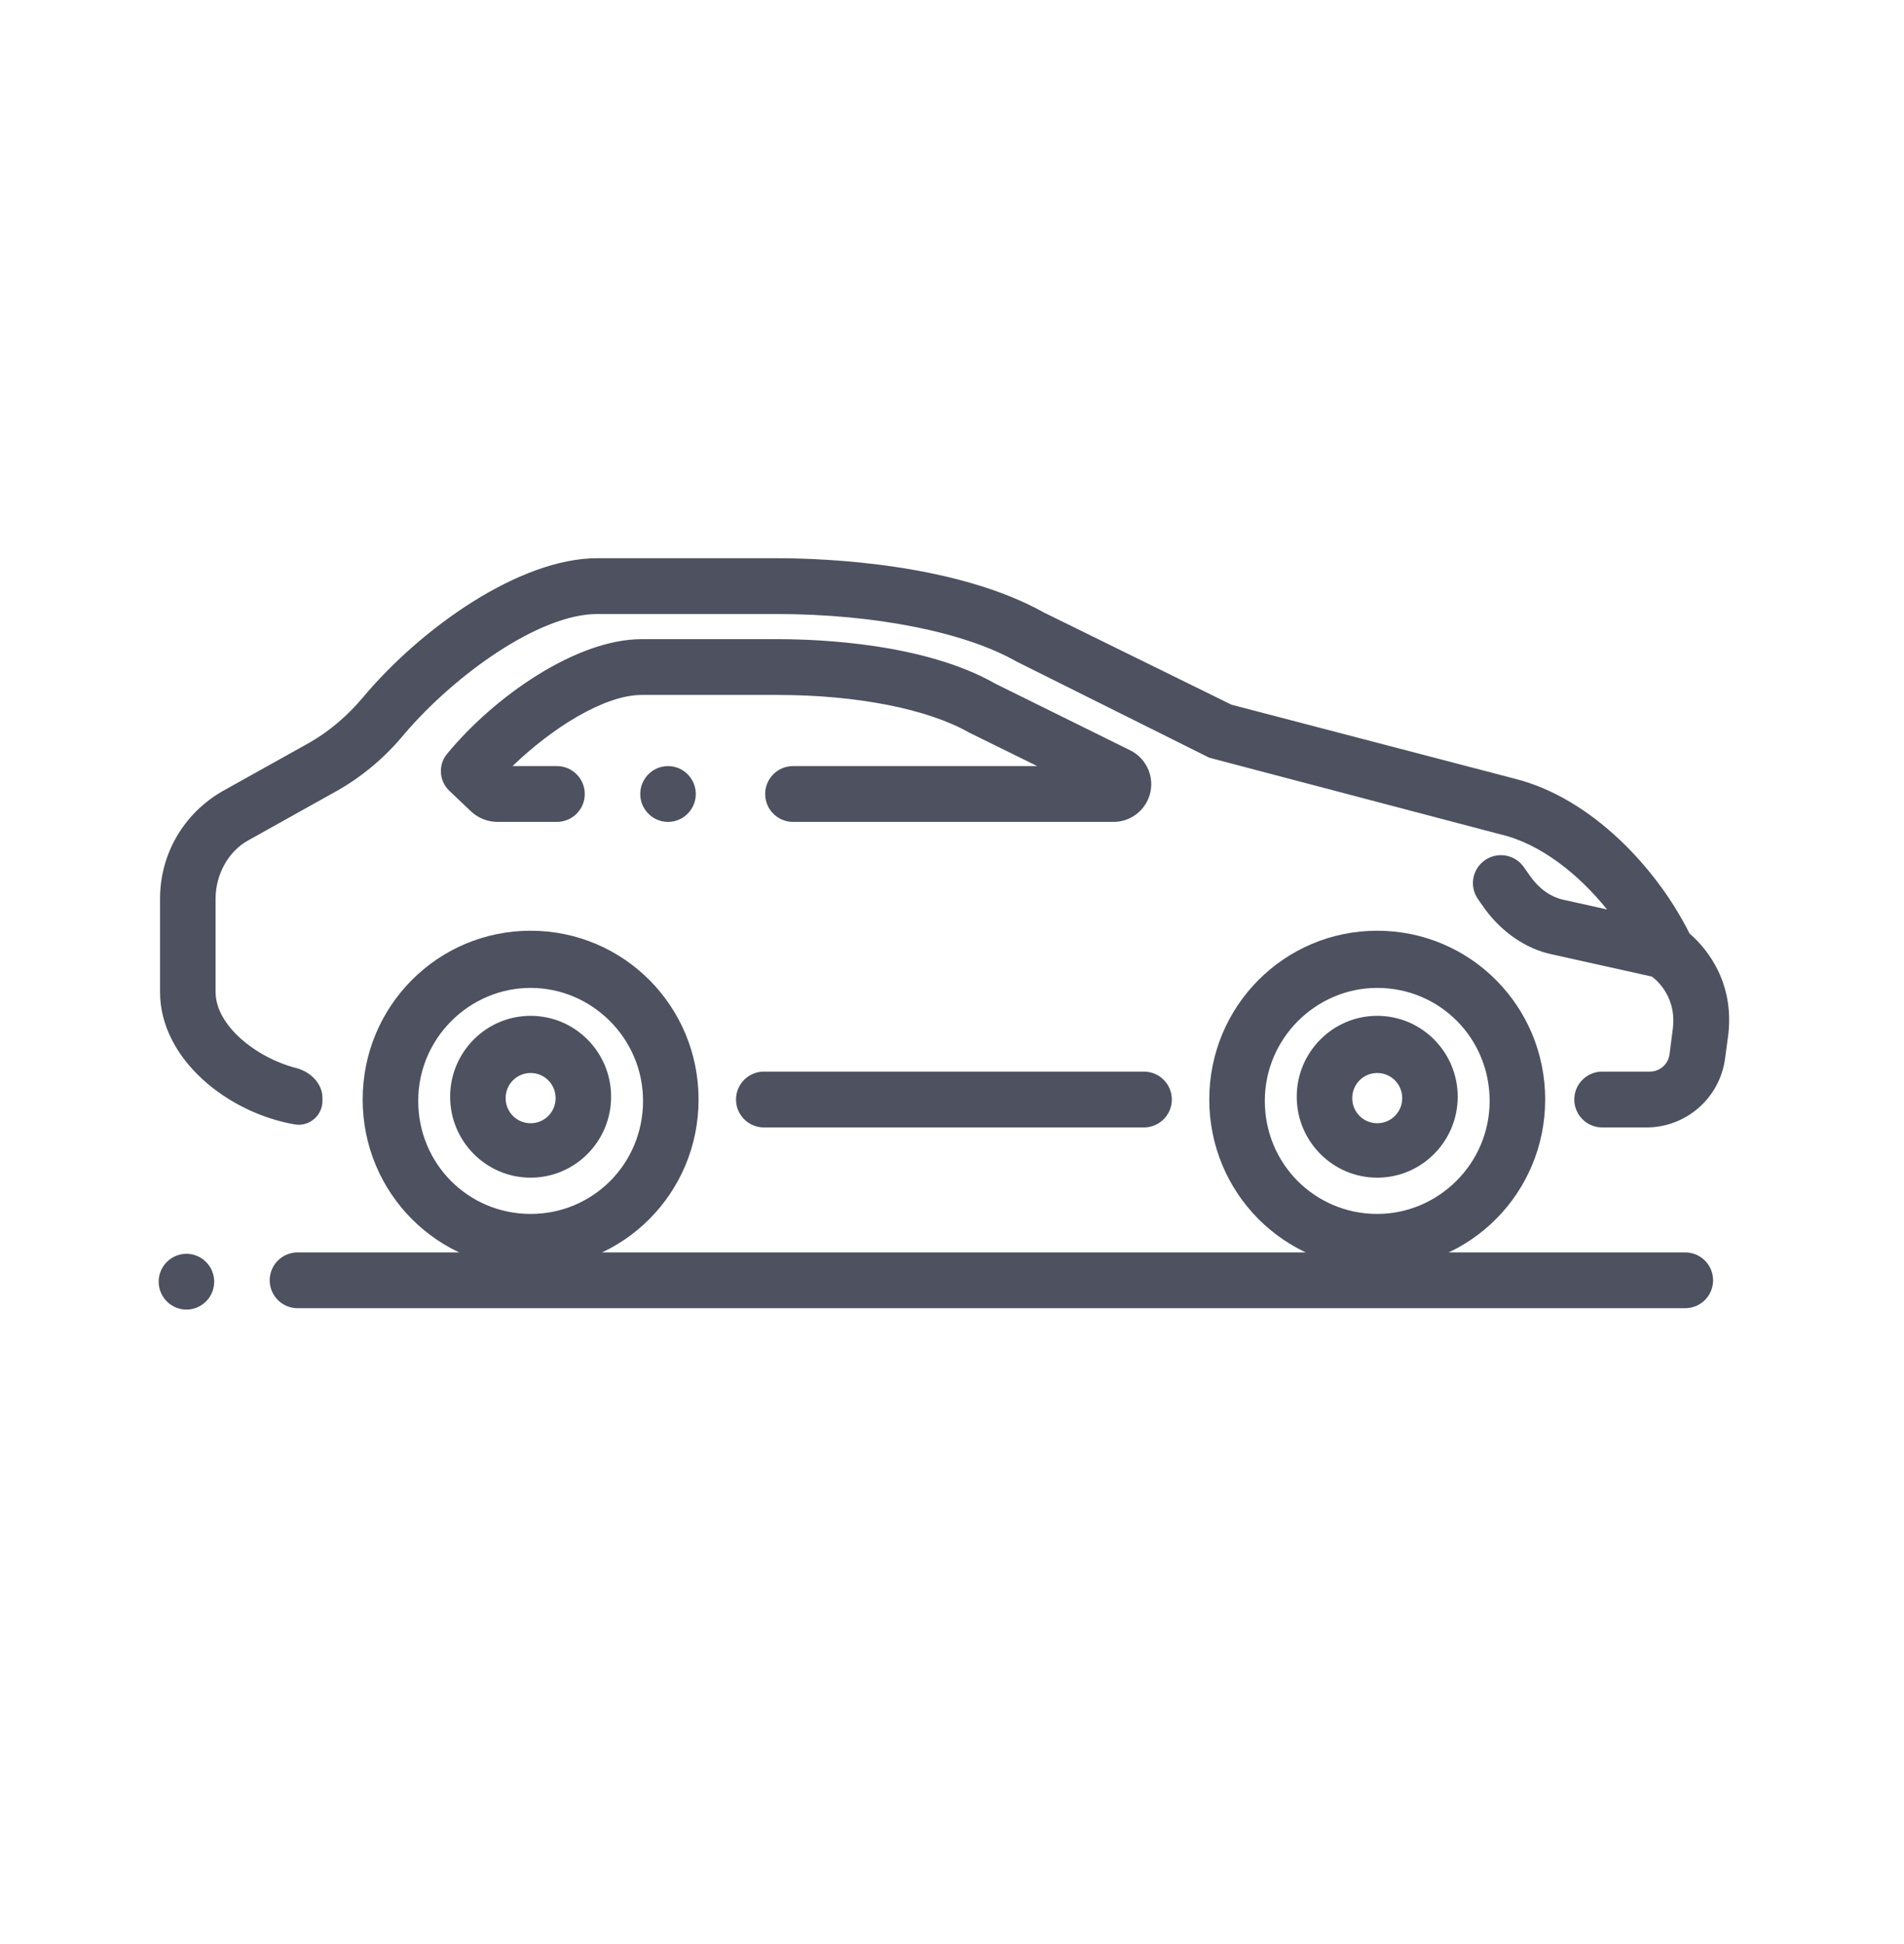 <svg width="48" height="49" viewBox="0 0 48 49" fill="none" xmlns="http://www.w3.org/2000/svg">
<g id="side-default">
<g id="standard/Variant4" clip-path="url(#clip0)">
<path id="Union" fill-rule="evenodd" clip-rule="evenodd" d="M42.484 31.567C42.873 31.567 43.187 31.882 43.187 32.27C43.187 32.658 42.873 32.973 42.484 32.973H7.502C7.114 32.973 6.799 32.658 6.799 32.27C6.799 31.882 7.114 31.567 7.502 31.567H42.484ZM4.7 31.602C5.086 31.602 5.4 31.919 5.4 32.305C5.4 32.692 5.086 33.008 4.7 33.008C4.313 33.008 4 32.692 4 32.305C4 31.919 4.313 31.602 4.7 31.602Z" fill="#4D5160"/>
<path id="wheel" fill-rule="evenodd" clip-rule="evenodd" d="M9.143 27.713C9.143 30.07 11.033 31.968 13.377 31.968C15.721 31.968 17.611 30.07 17.611 27.713C17.611 25.358 15.721 23.459 13.377 23.459C11.033 23.459 9.143 25.358 9.143 27.713ZM10.543 27.749C10.543 26.166 11.837 24.9 13.377 24.9C14.916 24.9 16.211 26.166 16.211 27.749C16.211 29.331 14.951 30.597 13.377 30.597C11.803 30.597 10.543 29.331 10.543 27.749ZM11.348 27.643C11.348 28.768 12.257 29.683 13.377 29.683C14.497 29.683 15.406 28.768 15.406 27.643C15.406 26.518 14.497 25.604 13.377 25.604C12.257 25.604 11.348 26.518 11.348 27.643ZM12.747 27.678C12.747 27.327 13.027 27.045 13.377 27.045C13.727 27.045 14.007 27.327 14.007 27.678C14.007 28.03 13.727 28.311 13.377 28.311C13.027 28.311 12.747 28.03 12.747 27.678Z" fill="#4D5160"/>
<path id="wheel_2" fill-rule="evenodd" clip-rule="evenodd" d="M30.486 27.713C30.486 30.07 32.376 31.968 34.72 31.968C37.064 31.968 38.954 30.07 38.954 27.713C38.954 25.358 37.064 23.459 34.72 23.459C32.376 23.459 30.486 25.358 30.486 27.713ZM31.886 27.749C31.886 26.166 33.181 24.9 34.72 24.9C36.295 24.9 37.554 26.166 37.554 27.749C37.554 29.331 36.26 30.597 34.72 30.597C33.146 30.597 31.886 29.331 31.886 27.749ZM32.691 27.643C32.691 28.768 33.6 29.683 34.72 29.683C35.84 29.683 36.749 28.768 36.749 27.643C36.749 26.518 35.84 25.604 34.72 25.604C33.6 25.604 32.691 26.518 32.691 27.643ZM34.09 27.678C34.09 27.327 34.37 27.045 34.72 27.045C35.07 27.045 35.35 27.327 35.35 27.678C35.35 28.03 35.07 28.311 34.72 28.311C34.37 28.311 34.09 28.03 34.09 27.678Z" fill="#4D5160"/>
<path id="frame" fill-rule="evenodd" clip-rule="evenodd" d="M43.489 26.682C43.356 27.675 42.509 28.417 41.507 28.417H40.392C40.003 28.417 39.688 28.102 39.688 27.713C39.688 27.325 40.003 27.01 40.392 27.01H41.593C41.844 27.01 42.057 26.823 42.089 26.574L42.173 25.92C42.278 25.041 41.648 24.619 41.648 24.619L41.638 24.613L39.129 24.056C38.464 23.916 37.869 23.494 37.449 22.931L37.262 22.665C37.037 22.346 37.114 21.905 37.433 21.682C37.752 21.459 38.19 21.535 38.414 21.853L38.604 22.122C38.814 22.404 39.094 22.615 39.444 22.685L40.514 22.923C39.8 22.038 38.841 21.268 37.834 21.032L30.486 19.098L25.623 16.672C24.328 15.934 22.054 15.476 19.57 15.476H15.056C13.587 15.476 11.453 17.024 10.193 18.501C9.703 19.098 9.108 19.591 8.479 19.942L6.274 21.173C5.749 21.454 5.435 22.052 5.435 22.65V25.006C5.435 25.843 6.449 26.657 7.47 26.921C7.826 27.013 8.129 27.308 8.129 27.676V27.748C8.129 28.105 7.819 28.384 7.464 28.346C5.749 28.065 4.035 26.694 4.035 25.006V22.65C4.035 21.525 4.63 20.505 5.609 19.942L7.814 18.712C8.304 18.43 8.758 18.044 9.143 17.586C10.613 15.828 13.097 14.07 15.056 14.07H19.57C20.865 14.07 24.119 14.211 26.323 15.441L31.046 17.762L38.184 19.626C40.143 20.118 41.788 21.912 42.593 23.529C43.082 23.951 43.712 24.795 43.572 26.061L43.489 26.682ZM17.541 20.013C17.541 20.399 17.227 20.716 16.841 20.716C16.454 20.716 16.141 20.399 16.141 20.013C16.141 19.626 16.454 19.309 16.841 19.309C17.227 19.309 17.541 19.626 17.541 20.013ZM14.742 20.013C14.742 20.401 14.427 20.716 14.038 20.716L13.342 20.716H12.544C12.293 20.716 12.051 20.619 11.869 20.446L11.327 19.931C11.064 19.681 11.042 19.269 11.278 18.993C12.467 17.551 14.532 16.11 16.176 16.11H19.605C20.655 16.11 23.314 16.215 25.098 17.235L28.493 18.912C28.944 19.135 29.144 19.672 28.948 20.135C28.799 20.487 28.454 20.716 28.072 20.716H19.993C19.605 20.716 19.29 20.401 19.29 20.013C19.29 19.624 19.605 19.309 19.993 19.309H26.148L24.433 18.465C23.384 17.868 21.599 17.516 19.605 17.516H16.176C15.231 17.516 13.902 18.36 12.922 19.309L13.342 19.309H14.038C14.427 19.309 14.742 19.624 14.742 20.013ZM28.838 27.01H19.259C18.87 27.01 18.555 27.325 18.555 27.713C18.555 28.102 18.87 28.417 19.259 28.417H28.838C29.227 28.417 29.542 28.102 29.542 27.713C29.542 27.325 29.227 27.01 28.838 27.01Z" fill="#4D5160"/>
</g>
</g>
<defs>
<clipPath id="clip0">
<rect width="40" height="20.1" fill="white" transform="translate(4 14.07)"/>
</clipPath>
</defs>
</svg>
